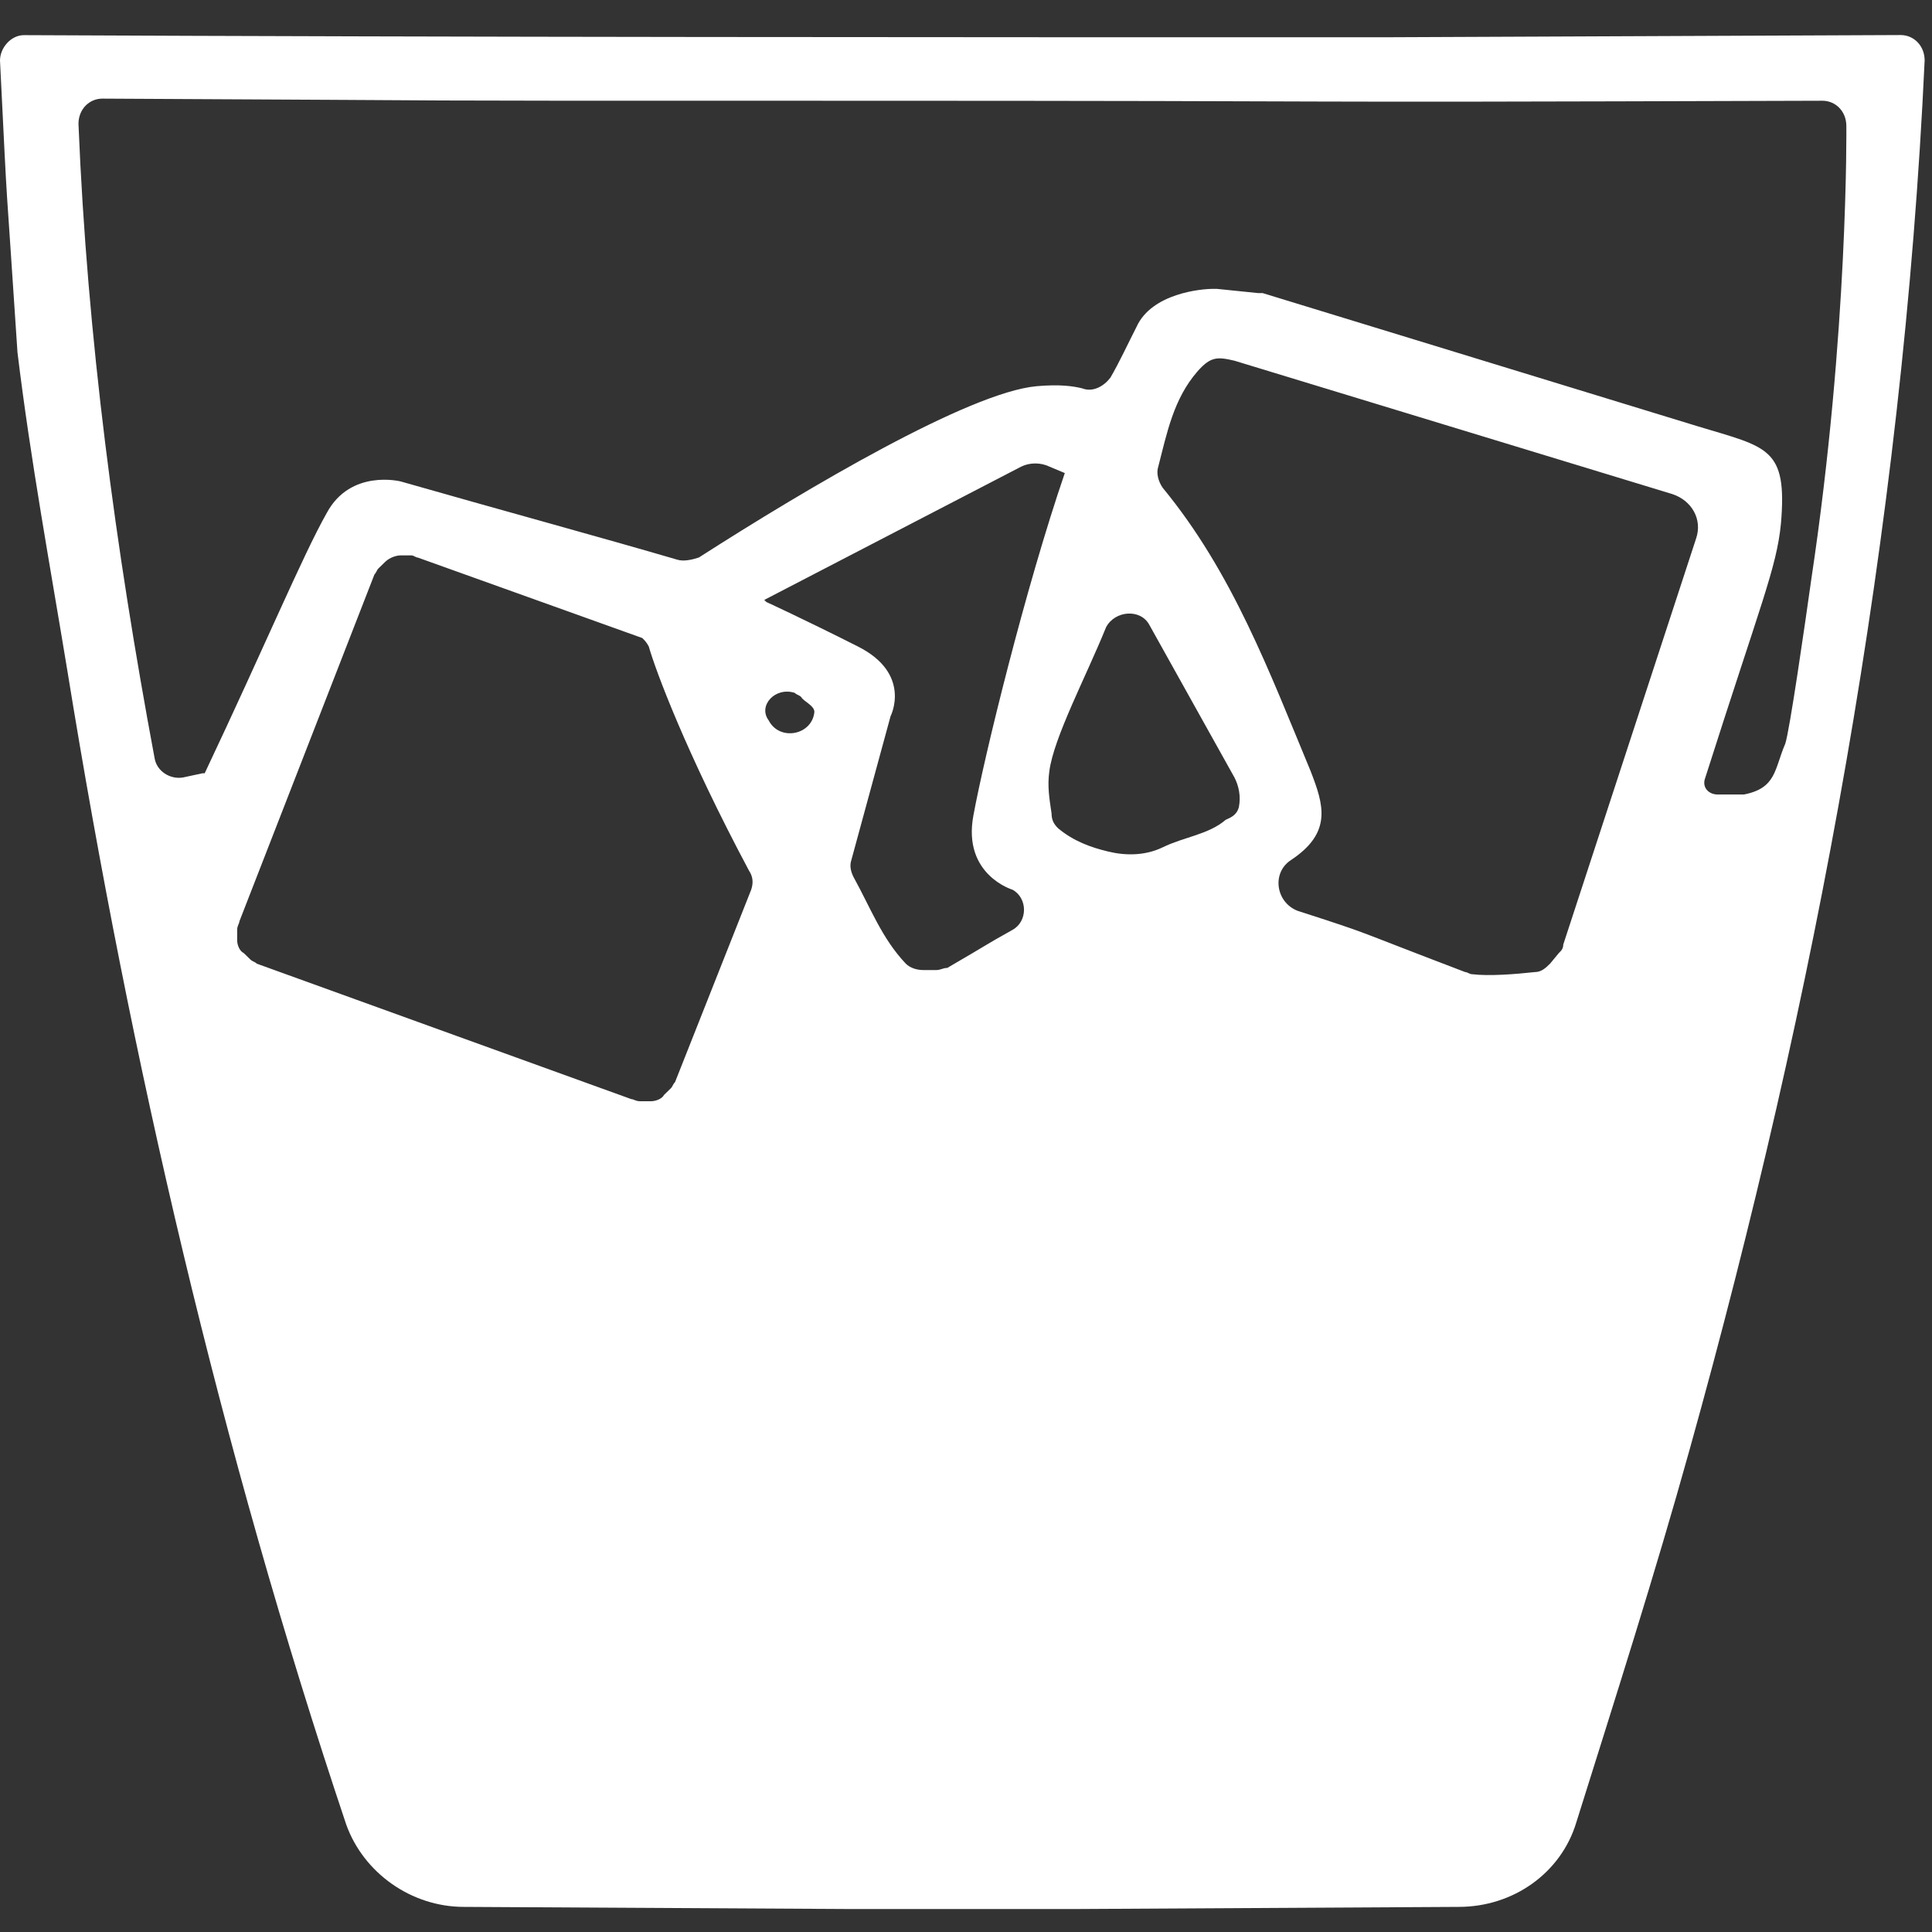<svg width="21px" height="21px" viewBox="0 0 21 21" version="1.1" xmlns="http://www.w3.org/2000/svg" xmlns:xlink="http://www.w3.org/1999/xlink">
  <rect x="0" y="0" width="21" height="21" fill="#333333" stroke="none"/>
  <!-- Generator: Sketch 48.2 (47327) - http://www.bohemiancoding.com/sketch -->
  <desc>Created with Sketch.</desc>
  <defs></defs>
  <g id="Page-1" stroke="none" stroke-width="1" fill="none" fill-rule="evenodd">
    <g id="Home" transform="translate(-24, -629)" fill="#FFFFFF">
      <g id="ConsumptionList" transform="translate(7, 276)">
        <path d="M37.66,353.381 C37.802,353.381 37.92,353.497 37.92,353.657 C37.684,358.761 36.737,363.842 35.364,368.761 C34.986,370.118 34.56,371.451 34.134,372.808 C33.968,373.36 33.448,373.727 32.856,373.727 L28.738,373.75 L26.183,373.75 L22.041,373.727 C21.473,373.727 20.952,373.36 20.763,372.831 C19.391,368.739 18.42,364.532 17.734,360.301 C17.545,359.152 17.332,358.002 17.19,356.83 C17.047,354.646 17.095,355.588 17,353.658 C17,353.52 17.119,353.382 17.26,353.382 C22.182,353.405 27.129,353.405 32.051,353.405 L37.66,353.381 Z M21.473,359.037 L21.354,359.037 C21.307,359.037 21.236,359.06 21.188,359.106 L21.117,359.175 C21.093,359.198 21.093,359.221 21.07,359.244 L19.602,363.015 C19.602,363.038 19.578,363.061 19.578,363.107 L19.578,363.222 C19.578,363.268 19.602,363.337 19.65,363.36 L19.721,363.429 C19.744,363.452 19.768,363.452 19.792,363.475 L23.862,364.947 C23.886,364.947 23.91,364.97 23.957,364.97 L24.076,364.97 C24.123,364.97 24.194,364.947 24.218,364.901 L24.289,364.832 C24.313,364.809 24.313,364.786 24.337,364.763 L25.165,362.671 C25.188,362.602 25.188,362.533 25.141,362.463 C24.455,361.176 24.123,360.279 24.052,360.027 C24.028,359.981 24.005,359.958 23.981,359.935 L21.543,359.061 C21.52,359.06 21.496,359.037 21.473,359.037 L21.473,359.037 Z M30.016,357.037 C29.756,357.336 29.685,357.704 29.59,358.072 C29.566,358.141 29.59,358.233 29.638,358.302 C30.395,359.221 30.797,360.301 31.246,361.382 C31.389,361.75 31.483,362.049 31.033,362.348 C30.82,362.486 30.867,362.808 31.104,362.9 C31.956,363.176 31.601,363.061 32.926,363.566 C32.95,363.566 32.974,363.589 32.998,363.589 C33.187,363.612 33.471,363.589 33.683,363.566 C33.755,363.566 33.802,363.52 33.849,363.474 L33.944,363.359 C33.968,363.336 33.992,363.313 33.992,363.267 L35.436,358.853 C35.507,358.645 35.388,358.439 35.176,358.37 L30.419,356.921 C30.23,356.876 30.158,356.876 30.016,357.037 L30.016,357.037 Z M28.407,358.072 C28.312,358.026 28.194,358.026 28.1,358.072 L25.307,359.521 L25.331,359.544 C25.331,359.544 25.733,359.728 26.325,360.027 C26.917,360.325 26.68,360.785 26.68,360.785 L26.254,362.348 C26.23,362.417 26.254,362.486 26.277,362.532 C26.467,362.877 26.585,363.199 26.846,363.475 C26.893,363.521 26.964,363.544 27.035,363.544 L27.178,363.544 C27.225,363.544 27.249,363.521 27.296,363.521 C27.77,363.246 27.675,363.292 28.006,363.107 C28.172,363.015 28.172,362.763 28.006,362.671 C28.006,362.671 27.461,362.509 27.58,361.866 C27.698,361.222 28.148,359.384 28.574,358.142 L28.407,358.072 Z M29.495,359.796 C29.4,359.612 29.117,359.635 29.022,359.819 C28.808,360.348 28.454,361.015 28.406,361.382 C28.383,361.544 28.406,361.681 28.43,361.842 C28.43,361.911 28.454,361.957 28.501,362.003 C28.667,362.142 28.856,362.211 29.046,362.256 C29.235,362.302 29.448,362.302 29.638,362.21 C29.874,362.095 30.135,362.072 30.323,361.911 C30.371,361.888 30.442,361.865 30.466,361.773 C30.489,361.658 30.466,361.544 30.418,361.451 L29.495,359.796 Z M37.069,354.37 C37.069,354.209 36.951,354.095 36.809,354.095 C29.59,354.118 33.187,354.095 25.686,354.095 C20.55,354.095 22.988,354.095 18.113,354.072 C17.97,354.072 17.853,354.187 17.853,354.347 C17.948,356.67 18.255,358.968 18.681,361.244 C18.705,361.382 18.847,361.474 18.988,361.451 L19.202,361.405 L19.225,361.405 C19.888,360.003 20.291,359.037 20.551,358.577 C20.81,358.094 21.355,358.233 21.355,358.233 C22.397,358.531 23.58,358.854 24.36,359.083 C24.431,359.106 24.526,359.083 24.596,359.06 C25.779,358.302 27.531,357.267 28.265,357.198 C28.525,357.175 28.667,357.198 28.762,357.221 C28.88,357.267 28.998,357.198 29.069,357.106 C29.164,356.944 29.259,356.738 29.353,356.554 C29.519,356.186 30.062,356.14 30.181,356.14 L30.228,356.14 L30.678,356.186 L30.725,356.186 L35.458,357.635 C36.215,357.864 36.429,357.864 36.358,358.692 C36.31,359.175 36.144,359.543 35.529,361.474 C35.506,361.567 35.577,361.636 35.672,361.636 L35.955,361.636 C36.31,361.567 36.286,361.36 36.405,361.084 C36.452,360.946 36.618,359.796 36.689,359.29 C37.093,356.601 37.069,354.37 37.069,354.37 L37.069,354.37 Z M25.355,360.83 C25.473,361.06 25.828,360.992 25.852,360.738 C25.852,360.669 25.733,360.623 25.709,360.577 C25.686,360.554 25.662,360.554 25.638,360.531 C25.426,360.463 25.236,360.67 25.355,360.83 L25.355,360.83 Z" id="Page-1"></path>
      </g>
    </g>
  </g>
</svg>
